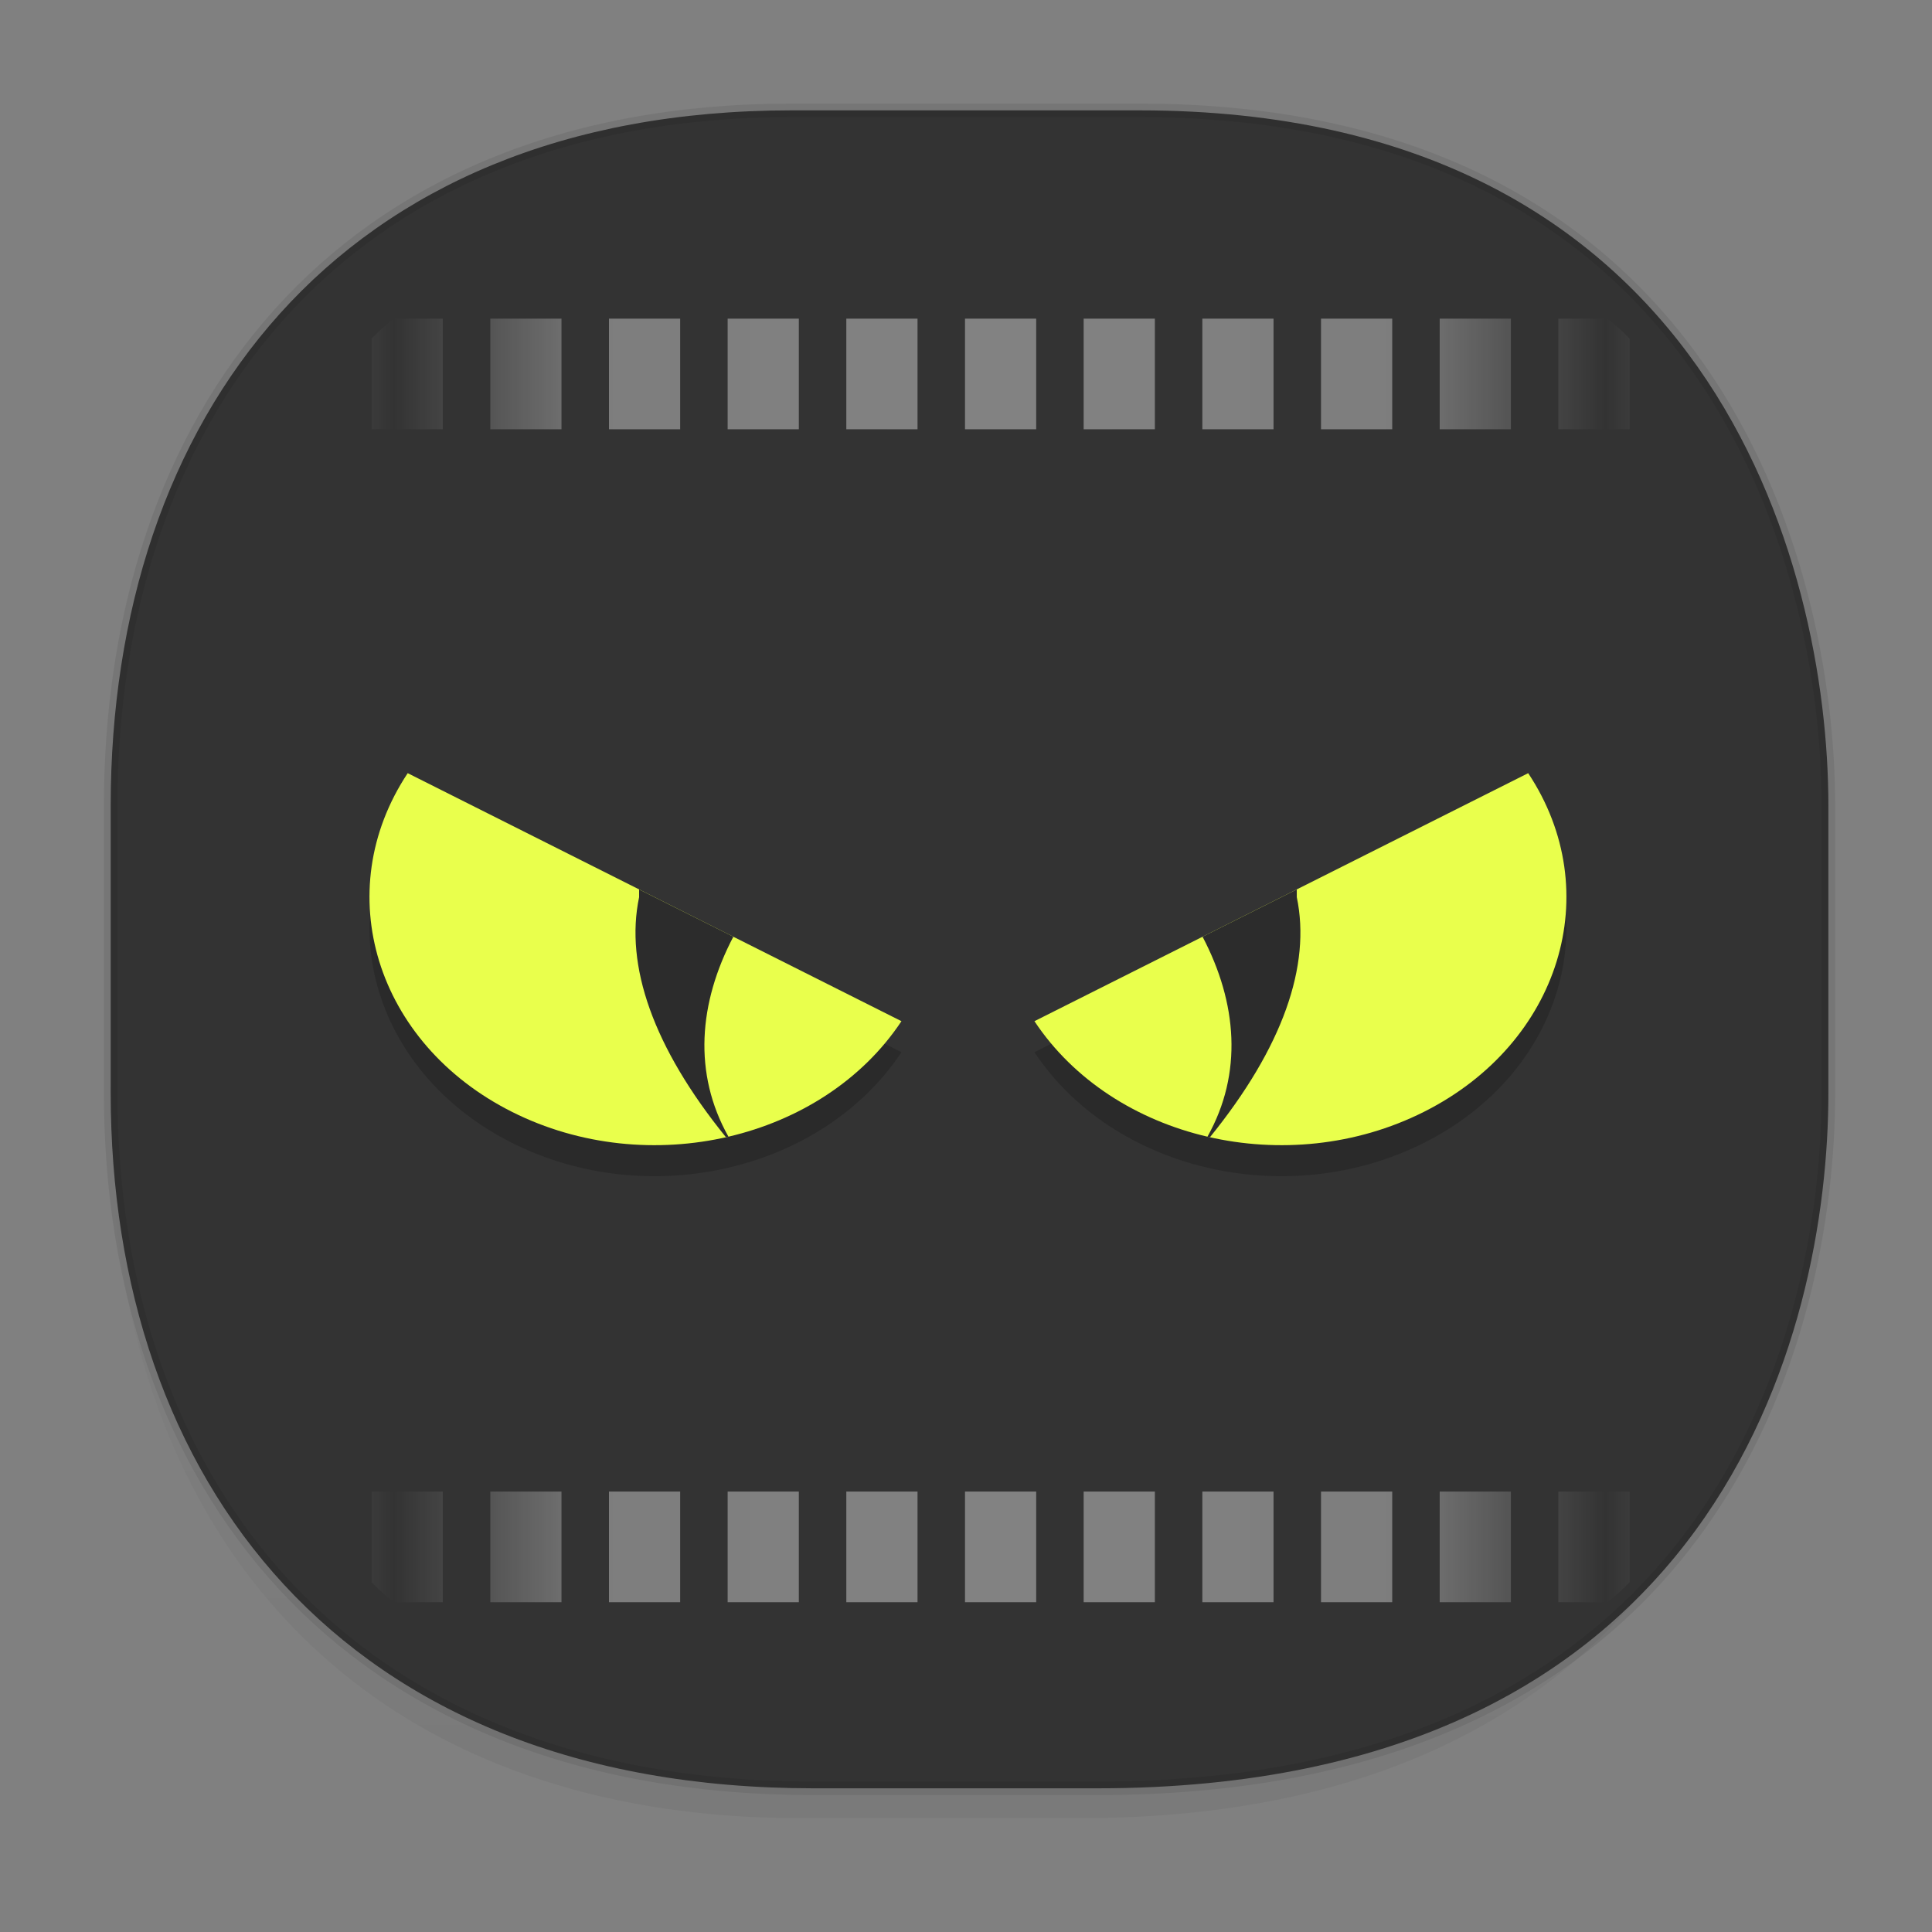 <svg xmlns:osb="http://www.openswatchbook.org/uri/2009/osb" xmlns="http://www.w3.org/2000/svg" xmlns:xlink="http://www.w3.org/1999/xlink" width="48" height="48" version="1.1" id="svg38"><rect width="100%" height="100%" fill="#808080" stroke="none"/><defs id="defs22"><linearGradient id="linearGradient4488"><stop id="stop4490" offset="0" stop-color="#000" stop-opacity=".047"/><stop id="stop4492" offset="1" stop-color="#000" stop-opacity="0"/></linearGradient><style id="style4511"/><style id="style4511-26"/><style id="style4511-9"/><style id="style4552"/><style id="style4511-2"/><linearGradient xlink:href="#linearGradient4488" id="linearGradient4540" gradientUnits="userSpaceOnUse" gradientTransform="translate(-62.889 1.994) scale(.304)" x1="288.112" y1="141.785" x2="287.575" y2="79.008"/><linearGradient osb:paint="solid" id="linearGradient5293"><stop id="stop5295" offset="0" stop-color="#9a89c0" stop-opacity="1"/></linearGradient><linearGradient spreadMethod="reflect" gradientUnits="userSpaceOnUse" y2="83.578" x2="56" y1="288" x1="56" id="linearGradient4216" xlink:href="#linearGradient4210" gradientTransform="matrix(0 -.199 .199 0 6.937 59.38)"/><linearGradient id="linearGradient4210"><stop id="stop4212" offset="0" stop-color="#fff" stop-opacity=".972"/><stop offset=".646" id="stop4218" stop-color="#fff" stop-opacity=".916"/><stop id="stop4214" offset="1" stop-color="#fff" stop-opacity="0"/></linearGradient></defs><style id="style4485" type="text/css"/><g id="g810"><path d="M2.75 26.22v1.67c0 9.573 5.583 17.281 17.146 17.281h6.93c15.132 0 17.836-11.322 17.836-17.282v-1.668c0 5.96-2.704 17.282-17.836 17.282h-6.93C8.333 43.503 2.75 35.795 2.75 26.22z" id="path4516" opacity="1" fill="url(#linearGradient4540)" fill-opacity="1" stroke="none" stroke-width="1.1" stroke-linecap="square" stroke-linejoin="bevel" stroke-miterlimit="4" stroke-dasharray="none" stroke-dashoffset="0" stroke-opacity=".078"/><path d="M19.666 2.742h8.65c14.16 0 17.11 11.247 17.11 17.282v7.124c0 5.96-2.754 17.282-18.162 17.282h-7.056C8.435 44.43 2.75 36.722 2.75 27.148v-7.124c0-9.574 5.57-17.282 16.916-17.282z" id="path4518" opacity="1" fill="#333" fill-opacity="1" stroke="#000" stroke-width=".337" stroke-linecap="square" stroke-linejoin="bevel" stroke-miterlimit="4" stroke-dasharray="none" stroke-dashoffset="0" stroke-opacity=".078"/><g transform="matrix(.37 0 0 .345 1.064 23.17)" id="g1020"><path style="marker:none" d="M22.077 46.784c.463.52.966.999 1.51 1.44h3.272v-7.97h-4.782zm0-83.03h4.782v-7.968h-3.272c-.544.44-1.047.919-1.51 1.439zm7.97 84.47h4.78v-7.97h-4.78zm0-84.47h4.78v-7.968h-4.78zm7.968 84.47h4.781v-7.97h-4.781zm0-84.47h4.781v-7.968h-4.781zm7.969 84.47h4.78v-7.97h-4.78zm0-84.47h4.78v-7.968h-4.78zm7.968 84.47h4.782v-7.97h-4.782zm0-84.47h4.782v-7.968h-4.782zm7.97 84.47h4.78v-7.97h-4.78zm0-84.47h4.78v-7.968h-4.78zm7.968 84.47h4.781v-7.97H69.89zm0-84.47h4.781v-7.968H69.89zm7.969 84.47h4.78v-7.97h-4.78zm0-84.47h4.78v-7.968h-4.78zm7.968 84.47h4.782v-7.97h-4.782zm0-84.47h4.782v-7.968h-4.782zm7.97 84.47h4.78v-7.97h-4.78zm0-84.47h4.78v-7.968h-4.78zm7.968 84.47h3.271c.545-.441 1.047-.92 1.51-1.44v-6.53h-4.781zm0-84.47h4.781v-6.53c-.463-.52-.965-.998-1.51-1.438h-3.271z" id="path4282" color="#000" display="inline" overflow="visible" visibility="visible" opacity=".4" fill="url(#linearGradient4216)" fill-opacity="1" fill-rule="nonzero" stroke="none" stroke-width=".398" stroke-linecap="butt" stroke-linejoin="miter" stroke-miterlimit="4" stroke-dasharray="none" stroke-dashoffset="0" stroke-opacity="1"/><path id="path4505-6" d="M57.401-25.782l-7.01 14.275V.297a59.81 59.81 0 0 1-3.181 3.436c-3.686 3.686-7.819 6.91-10.583 7.832l-4.657-4.65-14.275 7.01v34.003h51v-63.264c-3.072-6.663-6.449-9.148-11.294-10.446zm-19.436 45.62c.001 0 .005.002.006 0a92.372 92.372 0 0 0-.006 0zm-4.8 2.802h.006c-.546.299-1.101.594-1.656.884.555-.29 1.104-.585 1.65-.884z" style="marker:none" color="#000" display="inline" overflow="visible" visibility="visible" opacity=".05" fill="red" fill-opacity="0" fill-rule="nonzero" stroke="none" stroke-width="7.969"/><g transform="translate(1.11)" id="g918"><g transform="translate(-4.025 11.804)" id="g897" stroke-width="2.233"><path d="M60.57-3.192C55.283 5.35 43.576 8.275 34.423 3.341 25.268-1.59 22.13-12.51 27.416-21.052z" id="path14-6" opacity=".2" fill="#090909" fill-opacity="1"/><path d="M60.57-5.424C55.283 3.118 43.576 6.042 34.423 1.108c-9.155-4.93-12.292-15.85-7.007-24.393z" id="path16" fill="#e9ff4c" fill-opacity="1"/><path d="M42.954-14.913v.558c-.964 4.924.935 10.807 5.83 17.285.056-.013.114-.02.17-.035-2.39-4.56-2-9.645.327-14.402z" id="path18" fill="#2c2c2c"/><path d="M69.5-3.192C74.787 5.35 86.494 8.275 95.647 3.341c9.155-4.93 12.292-15.851 7.007-24.393z" id="path20" opacity=".2" fill="#090909" fill-opacity="1"/><path d="M69.5-5.424c5.287 8.542 16.994 11.466 26.147 6.532 9.155-4.93 12.292-15.85 7.007-24.393z" id="path22" fill="#e9ff4c" fill-opacity="1"/><path d="M87.116-14.913v.558c.964 4.923-.935 10.807-5.83 17.285-.056-.013-.114-.02-.17-.035 2.39-4.56 2-9.645-.327-14.402z" id="path24" fill="#2c2c2c"/></g></g></g></g></svg>